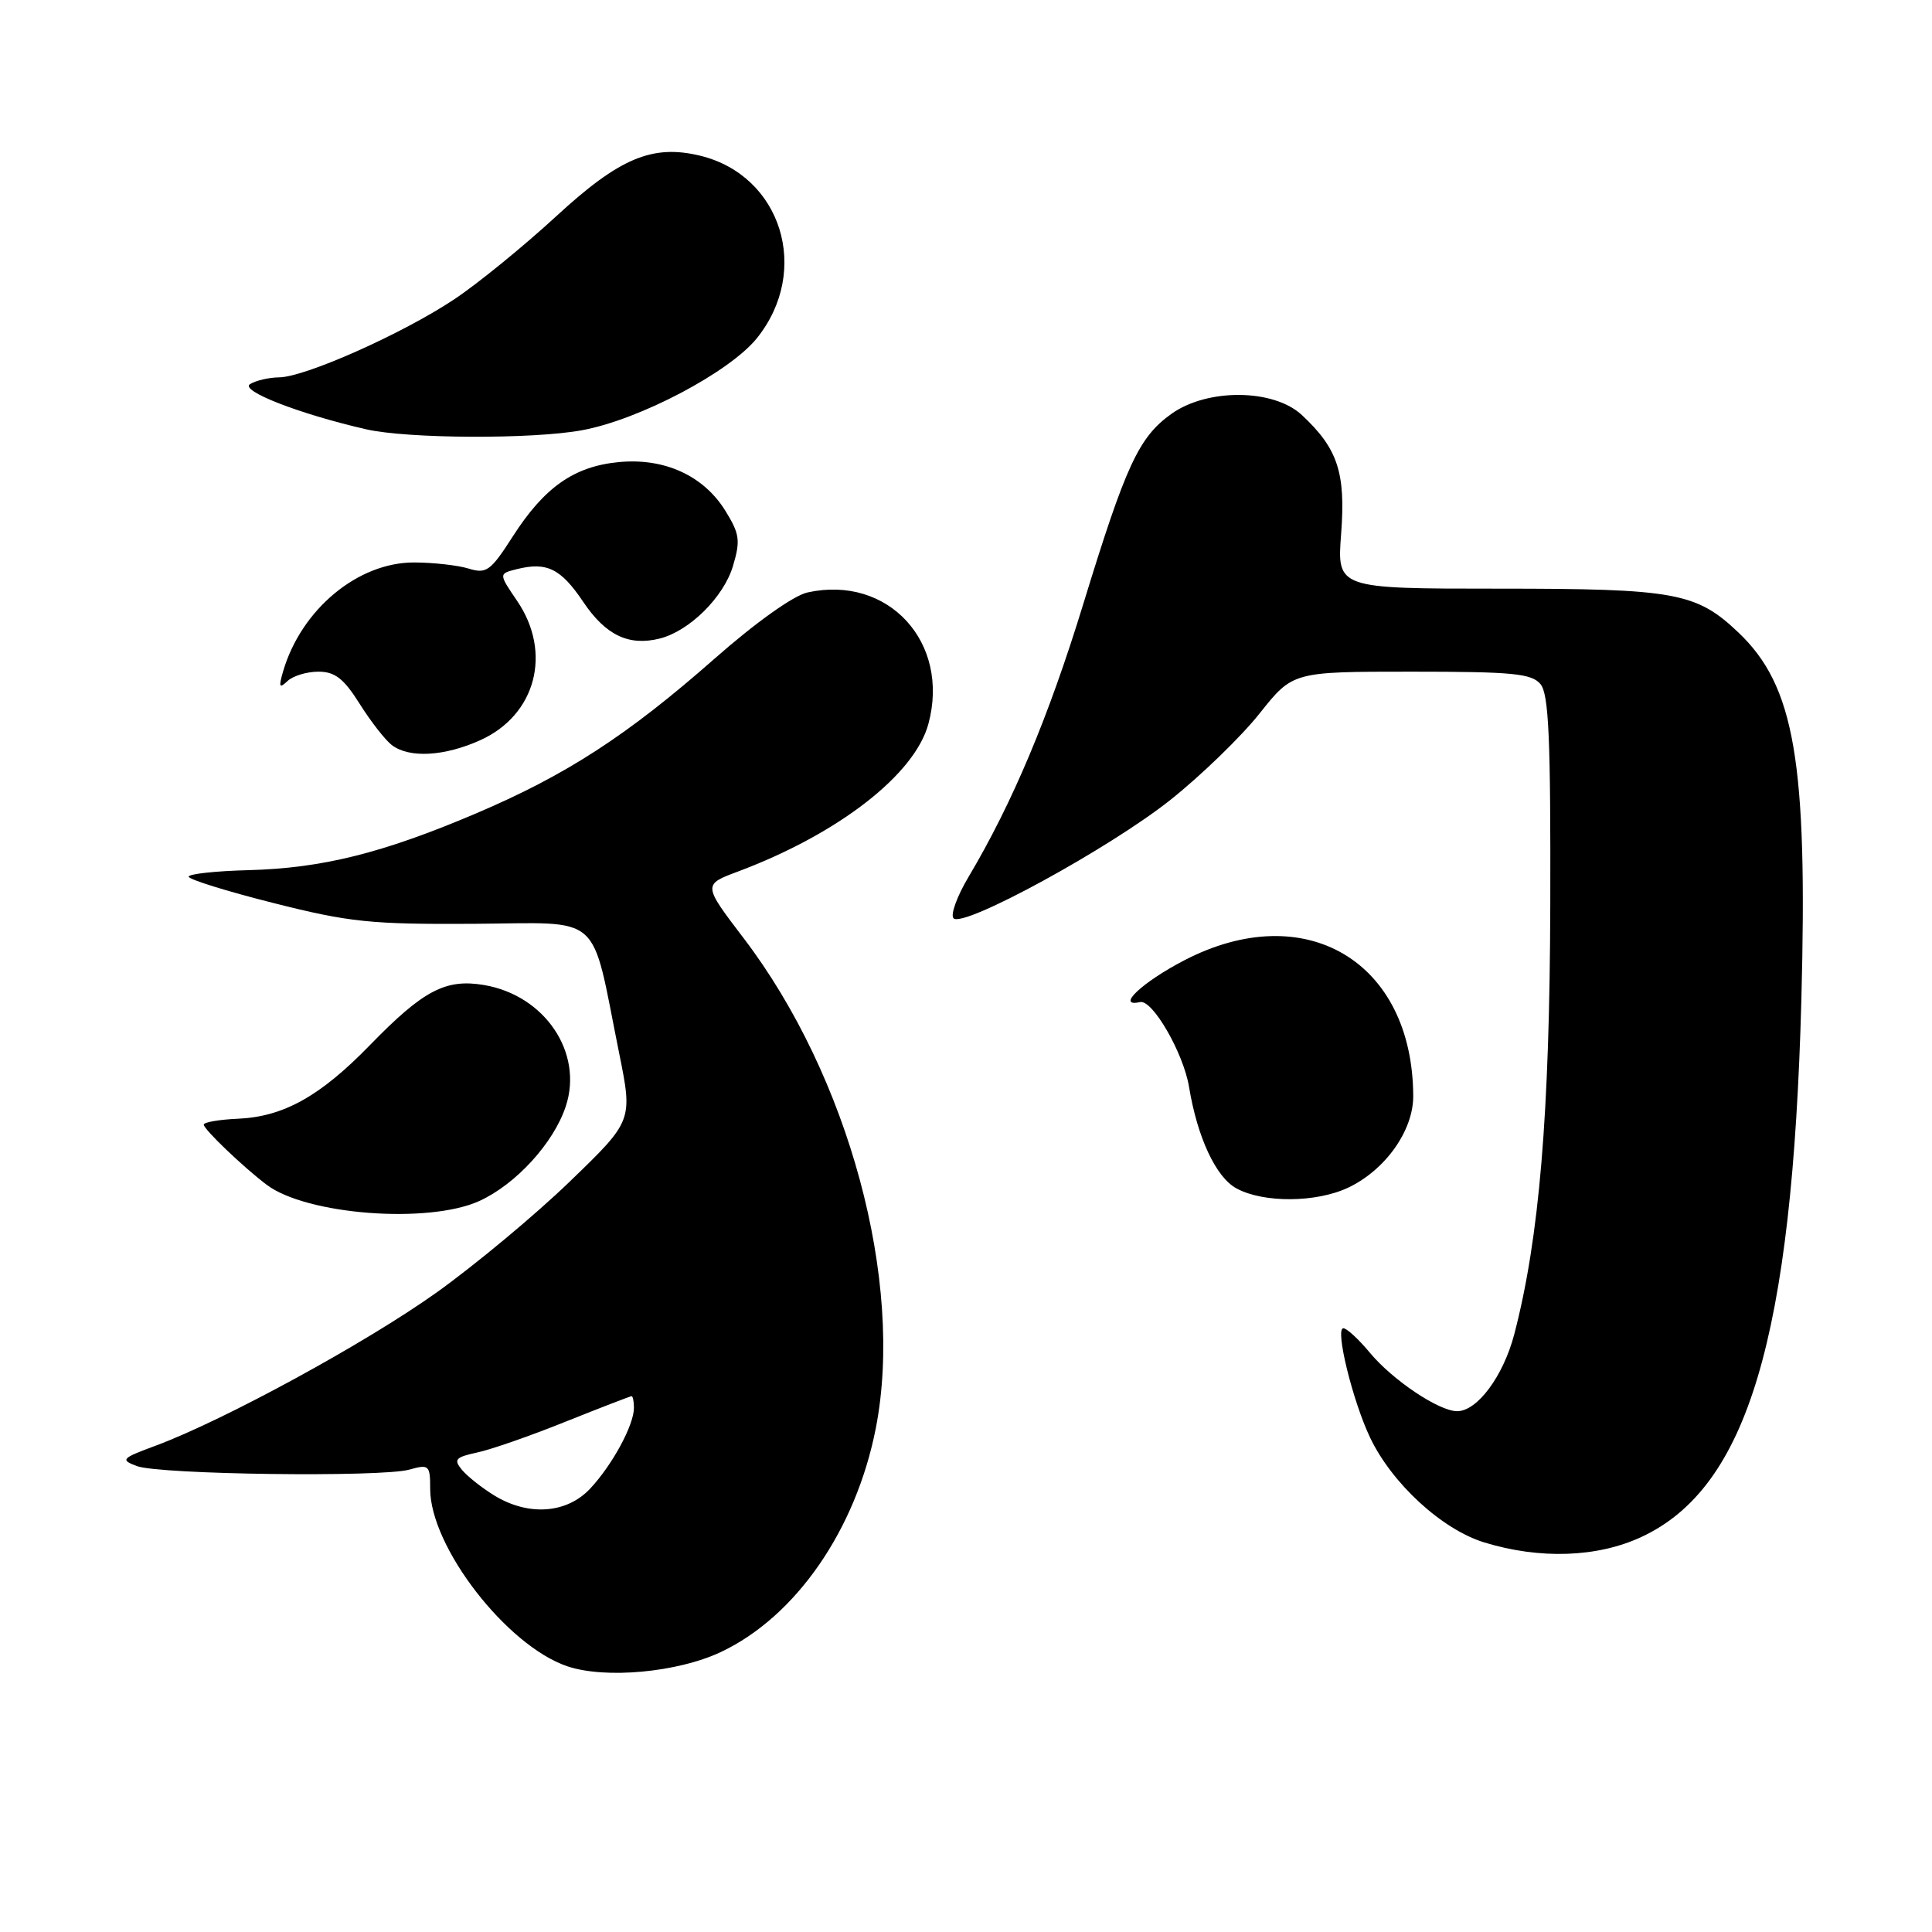 <?xml version="1.0" encoding="UTF-8" standalone="no"?>
<!DOCTYPE svg PUBLIC "-//W3C//DTD SVG 1.1//EN" "http://www.w3.org/Graphics/SVG/1.1/DTD/svg11.dtd" >
<svg xmlns="http://www.w3.org/2000/svg" xmlns:xlink="http://www.w3.org/1999/xlink" version="1.1" viewBox="0 0 256 256">
 <g >
 <path fill="currentColor"
d=" M 95.50 218.91 C 105.46 214.22 113.43 202.69 116.06 189.19 C 119.82 169.83 112.47 142.61 98.54 124.32 C 93.13 117.22 93.13 117.22 97.82 115.47 C 111.10 110.48 121.21 102.64 123.02 95.91 C 125.93 85.11 117.69 76.15 107.01 78.50 C 105.14 78.91 100.16 82.46 94.69 87.27 C 83.13 97.45 75.02 102.71 62.99 107.82 C 50.65 113.06 42.69 115.04 32.94 115.30 C 28.58 115.41 25.01 115.80 25.00 116.16 C 25.00 116.53 30.06 118.10 36.25 119.66 C 46.30 122.20 49.13 122.49 62.75 122.41 C 80.13 122.30 78.22 120.62 82.03 139.50 C 83.85 148.50 83.85 148.50 75.51 156.55 C 70.93 160.98 62.97 167.60 57.84 171.27 C 48.46 177.96 29.71 188.18 20.63 191.56 C 16.08 193.24 15.92 193.43 18.13 194.26 C 21.11 195.39 50.54 195.77 54.25 194.73 C 56.85 194.00 57.00 194.14 57.00 197.28 C 57.00 204.96 67.14 218.07 75.17 220.79 C 80.21 222.49 89.76 221.61 95.50 218.91 Z  M 217.51 203.65 C 231.57 197.10 237.49 177.23 238.69 132.50 C 239.53 100.93 237.81 90.89 230.34 83.80 C 224.77 78.51 221.96 78.00 198.61 78.00 C 177.15 78.00 177.15 78.00 177.71 70.70 C 178.32 62.63 177.26 59.43 172.51 55.00 C 168.78 51.51 160.00 51.43 155.23 54.83 C 150.89 57.93 149.20 61.58 143.55 80.00 C 138.96 94.98 134.16 106.40 128.34 116.19 C 126.80 118.77 125.91 121.24 126.35 121.68 C 127.65 122.98 147.04 112.39 155.10 105.98 C 159.17 102.74 164.48 97.59 166.90 94.54 C 171.30 89.00 171.30 89.00 187.03 89.00 C 200.45 89.00 202.96 89.24 204.13 90.66 C 205.22 91.98 205.48 97.90 205.42 119.91 C 205.34 147.68 203.97 164.07 200.65 176.79 C 199.20 182.34 195.74 187.00 193.08 186.99 C 190.67 186.99 184.54 182.88 181.52 179.25 C 180.04 177.46 178.45 176.00 178.00 176.00 C 176.87 176.00 179.23 185.63 181.55 190.50 C 184.45 196.58 191.07 202.66 196.67 204.38 C 204.05 206.64 211.65 206.38 217.51 203.65 Z  M 63.51 159.14 C 68.36 156.93 73.37 151.45 74.97 146.59 C 77.32 139.48 72.19 131.88 64.13 130.52 C 59.04 129.66 56.07 131.23 49.00 138.50 C 42.42 145.27 37.55 147.98 31.50 148.24 C 29.02 148.35 27.00 148.70 27.00 149.02 C 27.00 149.64 32.23 154.64 35.31 156.97 C 40.58 160.97 56.75 162.21 63.51 159.14 Z  M 178.66 157.36 C 183.57 155.03 187.28 149.80 187.26 145.23 C 187.19 127.38 172.93 118.93 156.92 127.25 C 151.33 130.15 147.77 133.52 151.07 132.78 C 152.71 132.42 156.80 139.51 157.55 144.00 C 158.66 150.74 161.12 156.00 163.84 157.47 C 167.42 159.42 174.43 159.37 178.66 157.36 Z  M 63.68 98.06 C 71.01 94.73 73.18 86.49 68.54 79.65 C 66.07 76.02 66.07 76.02 68.46 75.42 C 72.45 74.42 74.31 75.33 77.28 79.75 C 80.25 84.17 83.31 85.64 87.42 84.61 C 91.35 83.62 95.88 79.14 97.12 75.01 C 98.13 71.62 98.01 70.75 96.12 67.69 C 93.23 63.02 88.04 60.65 81.99 61.23 C 76.07 61.80 72.14 64.55 67.96 71.06 C 65.01 75.66 64.46 76.07 62.10 75.34 C 60.67 74.90 57.44 74.54 54.92 74.53 C 47.43 74.49 39.90 80.75 37.50 89.00 C 36.91 91.04 37.01 91.27 38.09 90.25 C 38.81 89.56 40.65 89.00 42.19 89.00 C 44.38 89.00 45.55 89.91 47.65 93.25 C 49.12 95.59 51.04 98.05 51.91 98.72 C 54.22 100.49 58.90 100.23 63.68 98.06 Z  M 77.11 57.01 C 84.69 55.63 96.70 49.30 100.31 44.79 C 107.48 35.84 103.54 23.24 92.77 20.63 C 86.44 19.10 82.09 20.93 73.73 28.63 C 69.35 32.66 63.25 37.63 60.16 39.68 C 53.35 44.21 40.42 49.97 37.00 50.00 C 35.62 50.02 33.89 50.42 33.13 50.90 C 31.75 51.77 39.65 54.85 48.50 56.88 C 53.97 58.14 70.55 58.22 77.11 57.01 Z  M 65.50 198.16 C 63.85 197.15 61.92 195.62 61.20 194.75 C 60.08 193.39 60.35 193.09 63.20 192.47 C 65.02 192.09 70.30 190.25 74.94 188.38 C 79.59 186.52 83.53 185.00 83.69 185.00 C 83.86 185.00 84.00 185.70 84.00 186.55 C 84.00 188.83 81.14 194.11 78.20 197.25 C 75.10 200.56 70.03 200.93 65.50 198.16 Z "/>
</g>
</svg>